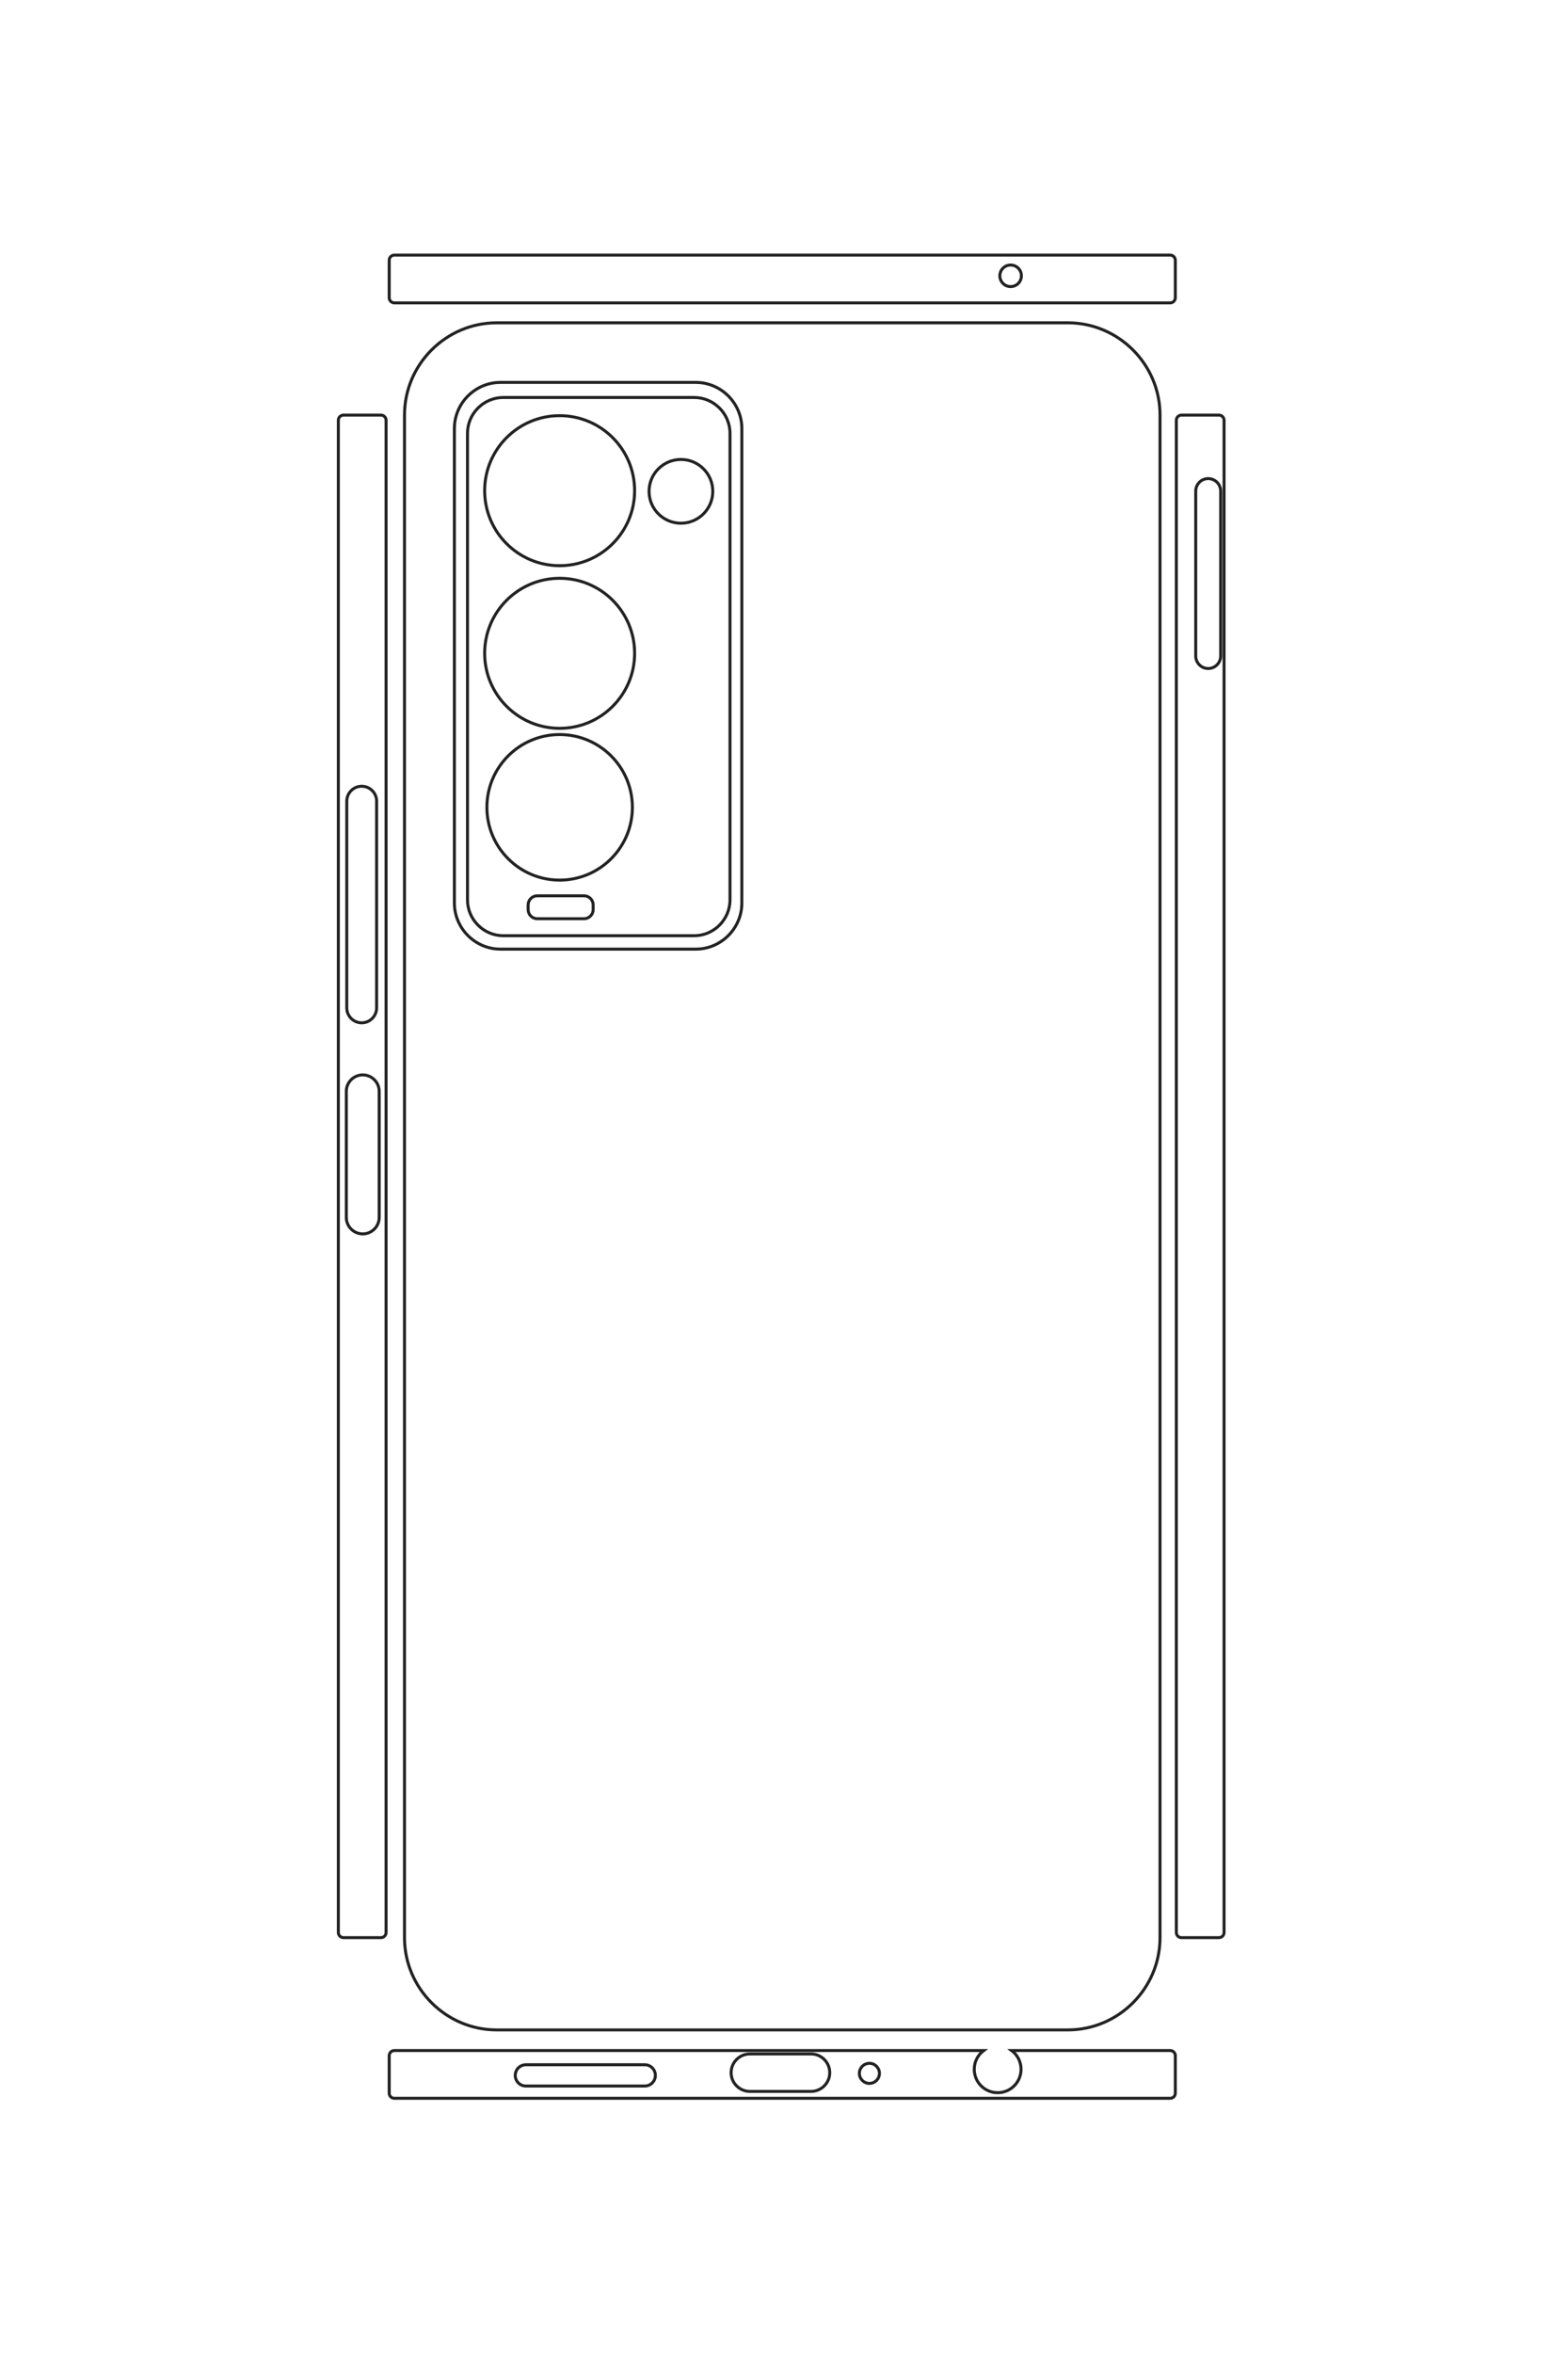 <?xml version="1.0" encoding="UTF-8"?>
<!DOCTYPE svg PUBLIC "-//W3C//DTD SVG 1.1//EN" "http://www.w3.org/Graphics/SVG/1.1/DTD/svg11.dtd">
<!-- Creator: CorelDRAW 2020 (64-Bit) -->
<svg xmlns="http://www.w3.org/2000/svg" xml:space="preserve" width="40mm" height="60mm" version="1.1" style="shape-rendering:geometricPrecision; text-rendering:geometricPrecision; image-rendering:optimizeQuality; fill-rule:evenodd; clip-rule:evenodd"
viewBox="0 0 4000 6000"
 xmlns:xlink="http://www.w3.org/1999/xlink"
 xmlns:xodm="http://www.corel.com/coreldraw/odm/2003">
 <defs>
  <style type="text/css">
   <![CDATA[
    .str0 {stroke:#222222;stroke-width:7.62;stroke-miterlimit:22.926}
    .fil0 {fill:none}
   ]]>
  </style>
 </defs>
 <g id="图层_x0020_1">
  <path class="fil0 str0" d="M-30726.03 5551.09l0 -5571.45c0,-495.01 405.01,-900 900,-900l14848.64 0c494.99,0 900,404.99 900,900l0 5571.45c0,495.01 -405.01,900.01 -900,900.01l-14848.64 0c-494.99,0 -900,-405 -900,-900.01z"/>
  <path class="fil0 str0" d="M-30144.85 5514.3l0 -1904.59c0,-247.5 202.5,-450 450,-450l4627.18 0c247.5,0 450,202.5 450,450l0 1904.59c0,247.5 -202.5,450 -450,450l-4627.18 0c-247.5,0 -450,-202.5 -450,-450z"/>
  <path class="fil0 str0" d="M-29997.81 5486.51l0 -1861.21c0,-192.5 157.5,-350 349.99,-350l4549.21 0c192.5,0 350,157.5 350,350l0 1861.21c0,192.5 -157.5,350 -350,350l-4549.21 0c-192.49,0 -349.99,-157.5 -349.99,-350z"/>
  <path class="fil0 str0" d="M-29820.44 4937.43c0,404.03 327.54,731.57 731.57,731.57 404.03,0 731.57,-327.54 731.57,-731.57 0,-404.03 -327.54,-731.57 -731.57,-731.57 -404.03,0 -731.57,327.54 -731.57,731.57 0,404.03 459.11,377.98 522.61,364.76"/>
  <path class="fil0 str0" d="M-28234.41 4937.43c0,404.03 327.54,731.57 731.57,731.57 404.03,0 731.57,-327.54 731.57,-731.57 0,-404.03 -327.54,-731.57 -731.57,-731.57 -404.03,0 -731.57,327.54 -731.57,731.57 0,404.03 406.34,355.51 444.71,336.99"/>
  <path class="fil0 str0" d="M-26710.42 4937.43c0,391.95 317.75,709.7 709.7,709.7 391.95,0 709.7,-317.75 709.7,-709.7 0,-391.95 -317.75,-709.7 -709.7,-709.7 -391.95,0 -709.7,317.75 -709.7,709.7 0,391.95 411.81,432.79 497.8,423.53"/>
  <path class="fil0 str0" d="M-29393.29 3754.11c0,-171.7 139.19,-310.89 310.89,-310.89 171.7,0 310.89,139.19 310.89,310.89 0,171.7 -139.19,310.89 -310.89,310.89 -171.7,0 -310.89,-139.19 -310.89,-310.89z"/>
  <path class="fil0 str0" d="M-25137.86 5155.73c0,48.91 40,88.91 88.91,88.91l45.67 0c48.91,0 88.91,-40 88.91,-88.91l0 -456.39c0,-48.91 -40,-88.91 -88.91,-88.91l-45.67 0c-48.91,0 -88.91,40 -88.91,88.91l0 456.39c0,0 -1.87,-149.27 51.05,-203.51"/>
  <path class="fil0 str0" d="M-29825.81 7046.48l0 -365.67c0,-27.5 22.5,-50 50,-50l14748.47 0c27.5,0 50,22.5 50,50l0 365.67c0,27.5 -22.5,50 -50,50l-14748.47 0c-27.5,0 -50,-22.5 -50,-50z"/>
  <path class="fil0 str0" d="M-26206.28 6868.71c0,80.04 65.48,145.52 145.52,145.52l2016.14 0c80.04,0 145.52,-65.48 145.52,-145.52l0 0c0,-80.04 -65.48,-145.52 -145.52,-145.52l-2016.14 0c-80.04,0 -145.52,65.48 -145.52,145.52 0,80.04 96.53,101.13 118.36,96.49"/>
  <path class="fil0 str0" d="M-23391.11 6858.43c0,88.2 72.16,160.36 160.36,160.36l1229.75 0c88.2,0 160.36,-72.16 160.36,-160.36l0 0c0,-88.21 -72.16,-160.37 -160.36,-160.37l-1229.75 0c-88.21,0 -160.36,72.17 -160.36,160.37 0,88.2 80.35,106.71 106.15,105.39"/>
  <path class="fil0 str0" d="M-29825.81 -1129.47l0 -365.67c0,-27.5 22.5,-50 50,-50l14748.47 0c27.5,0 50,22.5 50,50l0 365.67c0,27.5 -22.5,50 -50,50l-14748.47 0c-27.5,0 -50,-22.5 -50,-50z"/>
  <path class="fil0 str0" d="M-29206.66 -1390.39c0,66.94 54.76,121.7 121.7,121.7l1608.69 0c66.94,0 121.7,-54.76 121.7,-121.7l0 -0.01c0,-66.94 -54.76,-121.7 -121.7,-121.7l-1608.69 0c-66.95,0 -121.7,54.76 -121.7,121.71 0,66.95 77.71,84.93 90.94,82.95"/>
  <path class="fil0 str0" d="M-13826.13 -1069.62l365.67 0c27.5,0 50,22.5 50,50l0 7569.87c0,27.5 -22.5,50 -50,50l-365.67 0c-27.5,0 -50,-22.5 -50,-50l0 -5749.8c41.61,55.63 108.03,91.64 182.85,91.64 126.04,0 228.21,-102.17 228.21,-228.21 0,-126.04 -102.17,-228.21 -228.21,-228.21 -74.82,0 -141.24,36.01 -182.85,91.64l0 -1546.93c0,-27.5 22.5,-50 50,-50z"/>
  <path class="fil0 str0" d="M-31336.2 -1069.62l365.67 0c27.5,0 50,22.5 50,50l0 7569.87c0,27.5 -22.5,50 -50,50l-365.67 0c-27.5,0 -50,-22.5 -50,-50l0 -7569.87c0,-27.5 22.5,-50 50,-50z"/>
  <path class="fil0 str0" d="M-13751.56 1915.05c0,54.07 43.83,97.9 97.9,97.9 54.07,0 97.9,-43.83 97.9,-97.9 0,-54.07 -43.83,-97.9 -97.9,-97.9 -54.07,0 -97.9,43.83 -97.9,97.9 0,54.07 66.98,73.94 85.17,72.95"/>
  <path class="fil0 str0" d="M-13842.85 3081.9c0,100.41 82.15,182.56 182.56,182.56l0.01 0c100.41,0 182.56,-82.15 182.56,-182.56l0 -597.31c0,-100.41 -82.15,-182.56 -182.56,-182.56l-0.01 0c-100.41,0 -182.56,82.15 -182.56,182.56l0 597.31c0,0 29.28,-398.37 78.23,-464.52"/>
  <path class="fil0 str0" d="M-13737.7 5266.71c0,57.11 46.72,103.84 103.84,103.84l0.02 0c57.12,0 103.84,-46.73 103.84,-103.84l0 -1159.56c0,-57.11 -46.72,-103.84 -103.84,-103.84l-0.02 0c-57.12,0 -103.84,46.73 -103.84,103.84l0 1159.56c0,0 7.19,-257.49 43.9,-304.79"/>
  <path class="fil0 str0" d="M-31289.62 537.3c0,58.08 47.09,105.17 105.17,105.17 58.08,0 105.17,-47.09 105.17,-105.17 0,-58.08 -47.09,-105.17 -105.17,-105.17 -58.08,0 -105.17,47.09 -105.17,105.17 0,58.08 53.88,48.41 63.14,48.41"/>
  <g id="_1509467929680">
   <path class="fil0 str0" d="M1267.2 823.14l1456.73 0c129.43,0 235.32,105.9 235.32,235.32l0 3882.37c0,129.43 -105.89,235.32 -235.32,235.32l-1456.73 0c-129.43,0 -235.32,-105.89 -235.32,-235.32l0 -3882.37c0,-129.42 105.89,-235.32 235.32,-235.32z"/>
   <path class="fil0 str0" d="M1276.82 975.1l497.98 0c64.71,0 117.66,52.94 117.66,117.66l0 1209.84c0,64.71 -52.95,117.65 -117.66,117.65l-497.98 0c-64.71,0 -117.66,-52.94 -117.66,-117.65l0 -1209.84c0,-64.72 52.95,-117.66 117.66,-117.66z"/>
   <path class="fil0 str0" d="M1284.08 1013.54l486.64 0c50.33,0 91.51,41.18 91.51,91.51l0 1189.46c0,50.33 -41.18,91.51 -91.51,91.51l-486.64 0c-50.33,0 -91.51,-41.18 -91.51,-91.51l0 -1189.46c0,-50.33 41.18,-91.51 91.51,-91.51z"/>
   <path class="fil0 str0" d="M1427.65 1059.92c105.64,0 191.28,85.64 191.28,191.28 0,105.64 -85.64,191.28 -191.28,191.28 -105.64,0 -191.28,-85.64 -191.28,-191.28 0,-105.64 85.64,-191.28 191.28,-191.28z"/>
   <path class="fil0 str0" d="M1427.65 1474.61c105.64,0 191.28,85.64 191.28,191.28 0,105.64 -85.64,191.28 -191.28,191.28 -105.64,0 -191.28,-85.64 -191.28,-191.28 0,-105.64 85.64,-191.28 191.28,-191.28z"/>
   <path class="fil0 str0" d="M1427.65 1873.08c102.48,0 185.56,83.08 185.56,185.56 0,102.48 -83.08,185.56 -185.56,185.56 -102.48,0 -185.56,-83.08 -185.56,-185.56 0,-102.48 83.08,-185.56 185.56,-185.56z"/>
   <path class="fil0 str0" d="M1737.04 1171.6c44.9,0 81.29,36.4 81.29,81.29 0,44.89 -36.39,81.29 -81.29,81.29 -44.89,0 -81.28,-36.4 -81.28,-81.29 0,-44.89 36.39,-81.29 81.28,-81.29z"/>
   <path class="fil0 str0" d="M1370.57 2284.24l119.33 0c12.79,0 23.25,10.46 23.25,23.25l0 11.94c0,12.79 -10.46,23.25 -23.25,23.25l-119.33 0c-12.79,0 -23.25,-10.46 -23.25,-23.25l0 -11.94c0,-12.79 10.46,-23.25 23.25,-23.25z"/>
   <path class="fil0 str0" d="M876.21 1058.52l95.61 0c7.19,0 13.07,5.88 13.07,13.07l0 3856.18c0,7.19 -5.88,13.08 -13.07,13.08l-95.61 0c-7.19,0 -13.07,-5.89 -13.07,-13.08l0 -3856.18c0,-7.19 5.88,-13.07 13.07,-13.07z"/>
   <path class="fil0 str0" d="M922.69 2004.89l0 0c20.93,0 38.05,17.12 38.05,38.05l0 527.15c0,20.92 -17.12,38.04 -38.05,38.04l0 0c-20.93,0 -38.05,-17.12 -38.05,-38.04l0 -527.15c0,-20.93 17.12,-38.05 38.05,-38.05z"/>
   <path class="fil0 str0" d="M925.38 2740.95l0 0c23.06,0 41.93,18.87 41.93,41.93l0 321.54c0,23.06 -18.87,41.93 -41.93,41.93l0 0c-23.06,0 -41.93,-18.87 -41.93,-41.93l0 -321.54c0,-23.06 18.87,-41.93 41.93,-41.93z"/>
   <path class="fil0 str0" d="M3013.92 1058.52l95.61 0c7.19,0 13.07,5.88 13.07,13.07l0 3856.18c0,7.19 -5.88,13.08 -13.07,13.08l-95.61 0c-7.19,0 -13.07,-5.89 -13.07,-13.08l0 -3856.18c0,-7.19 5.88,-13.07 13.07,-13.07z"/>
   <path class="fil0 str0" d="M3082.14 1220.4l0.01 0c17.5,0 31.82,14.32 31.82,31.82l0 420.61c0,17.51 -14.32,31.82 -31.82,31.82l-0.01 0c-17.5,0 -31.82,-14.31 -31.82,-31.82l0 -420.61c0,-17.5 14.32,-31.82 31.82,-31.82z"/>
   <path class="fil0 str0" d="M2998.27 5241.85l0 95.61c0,7.19 -5.88,13.07 -13.07,13.07l-1979.25 0c-7.19,0 -13.07,-5.88 -13.07,-13.07l0 -95.61c0,-7.19 5.88,-13.08 13.07,-13.08l1503.37 0c-14.55,10.88 -23.96,28.25 -23.96,47.81 0,32.96 26.71,59.67 59.67,59.67 32.95,0 59.67,-26.71 59.67,-59.67 0,-19.56 -9.42,-36.93 -23.97,-47.81l404.47 0c7.19,0 13.07,5.89 13.07,13.08z"/>
   <path class="fil0 str0" d="M2998.27 663.6l0 95.61c0,7.19 -5.88,13.08 -13.07,13.08l-1979.25 0c-7.19,0 -13.07,-5.89 -13.07,-13.08l0 -95.61c0,-7.19 5.88,-13.07 13.07,-13.07l1979.25 0c7.19,0 13.07,5.88 13.07,13.07z"/>
   <path class="fil0 str0" d="M2217.89 5312.54c-14.14,0 -25.6,-11.46 -25.6,-25.6 0,-14.14 11.46,-25.6 25.6,-25.6 14.14,0 25.6,11.46 25.6,25.6 0,14.14 -11.46,25.6 -25.6,25.6z"/>
   <path class="fil0 str0" d="M2068.98 5332.94l-156.18 0c-26.25,0 -47.73,-21.48 -47.73,-47.73l0 0c0,-26.26 21.48,-47.73 47.73,-47.73l156.18 0c26.25,0 47.73,21.47 47.73,47.73l0 0c0,26.25 -21.48,47.73 -47.73,47.73z"/>
   <path class="fil0 str0" d="M1644.74 5319.27l-303.19 0c-14.93,0 -27.15,-12.21 -27.15,-27.15l0 0c0,-14.94 12.22,-27.15 27.15,-27.15l303.19 0c14.93,0 27.15,12.21 27.15,27.15l0 0c0,14.94 -12.22,27.15 -27.15,27.15z"/>
   <path class="fil0 str0" d="M2578.12 730.78c-15.18,0 -27.5,-12.31 -27.5,-27.5 0,-15.19 12.32,-27.5 27.5,-27.5 15.19,0 27.5,12.31 27.5,27.5 0,15.19 -12.31,27.5 -27.5,27.5z"/>
  </g>
 </g>
</svg>
